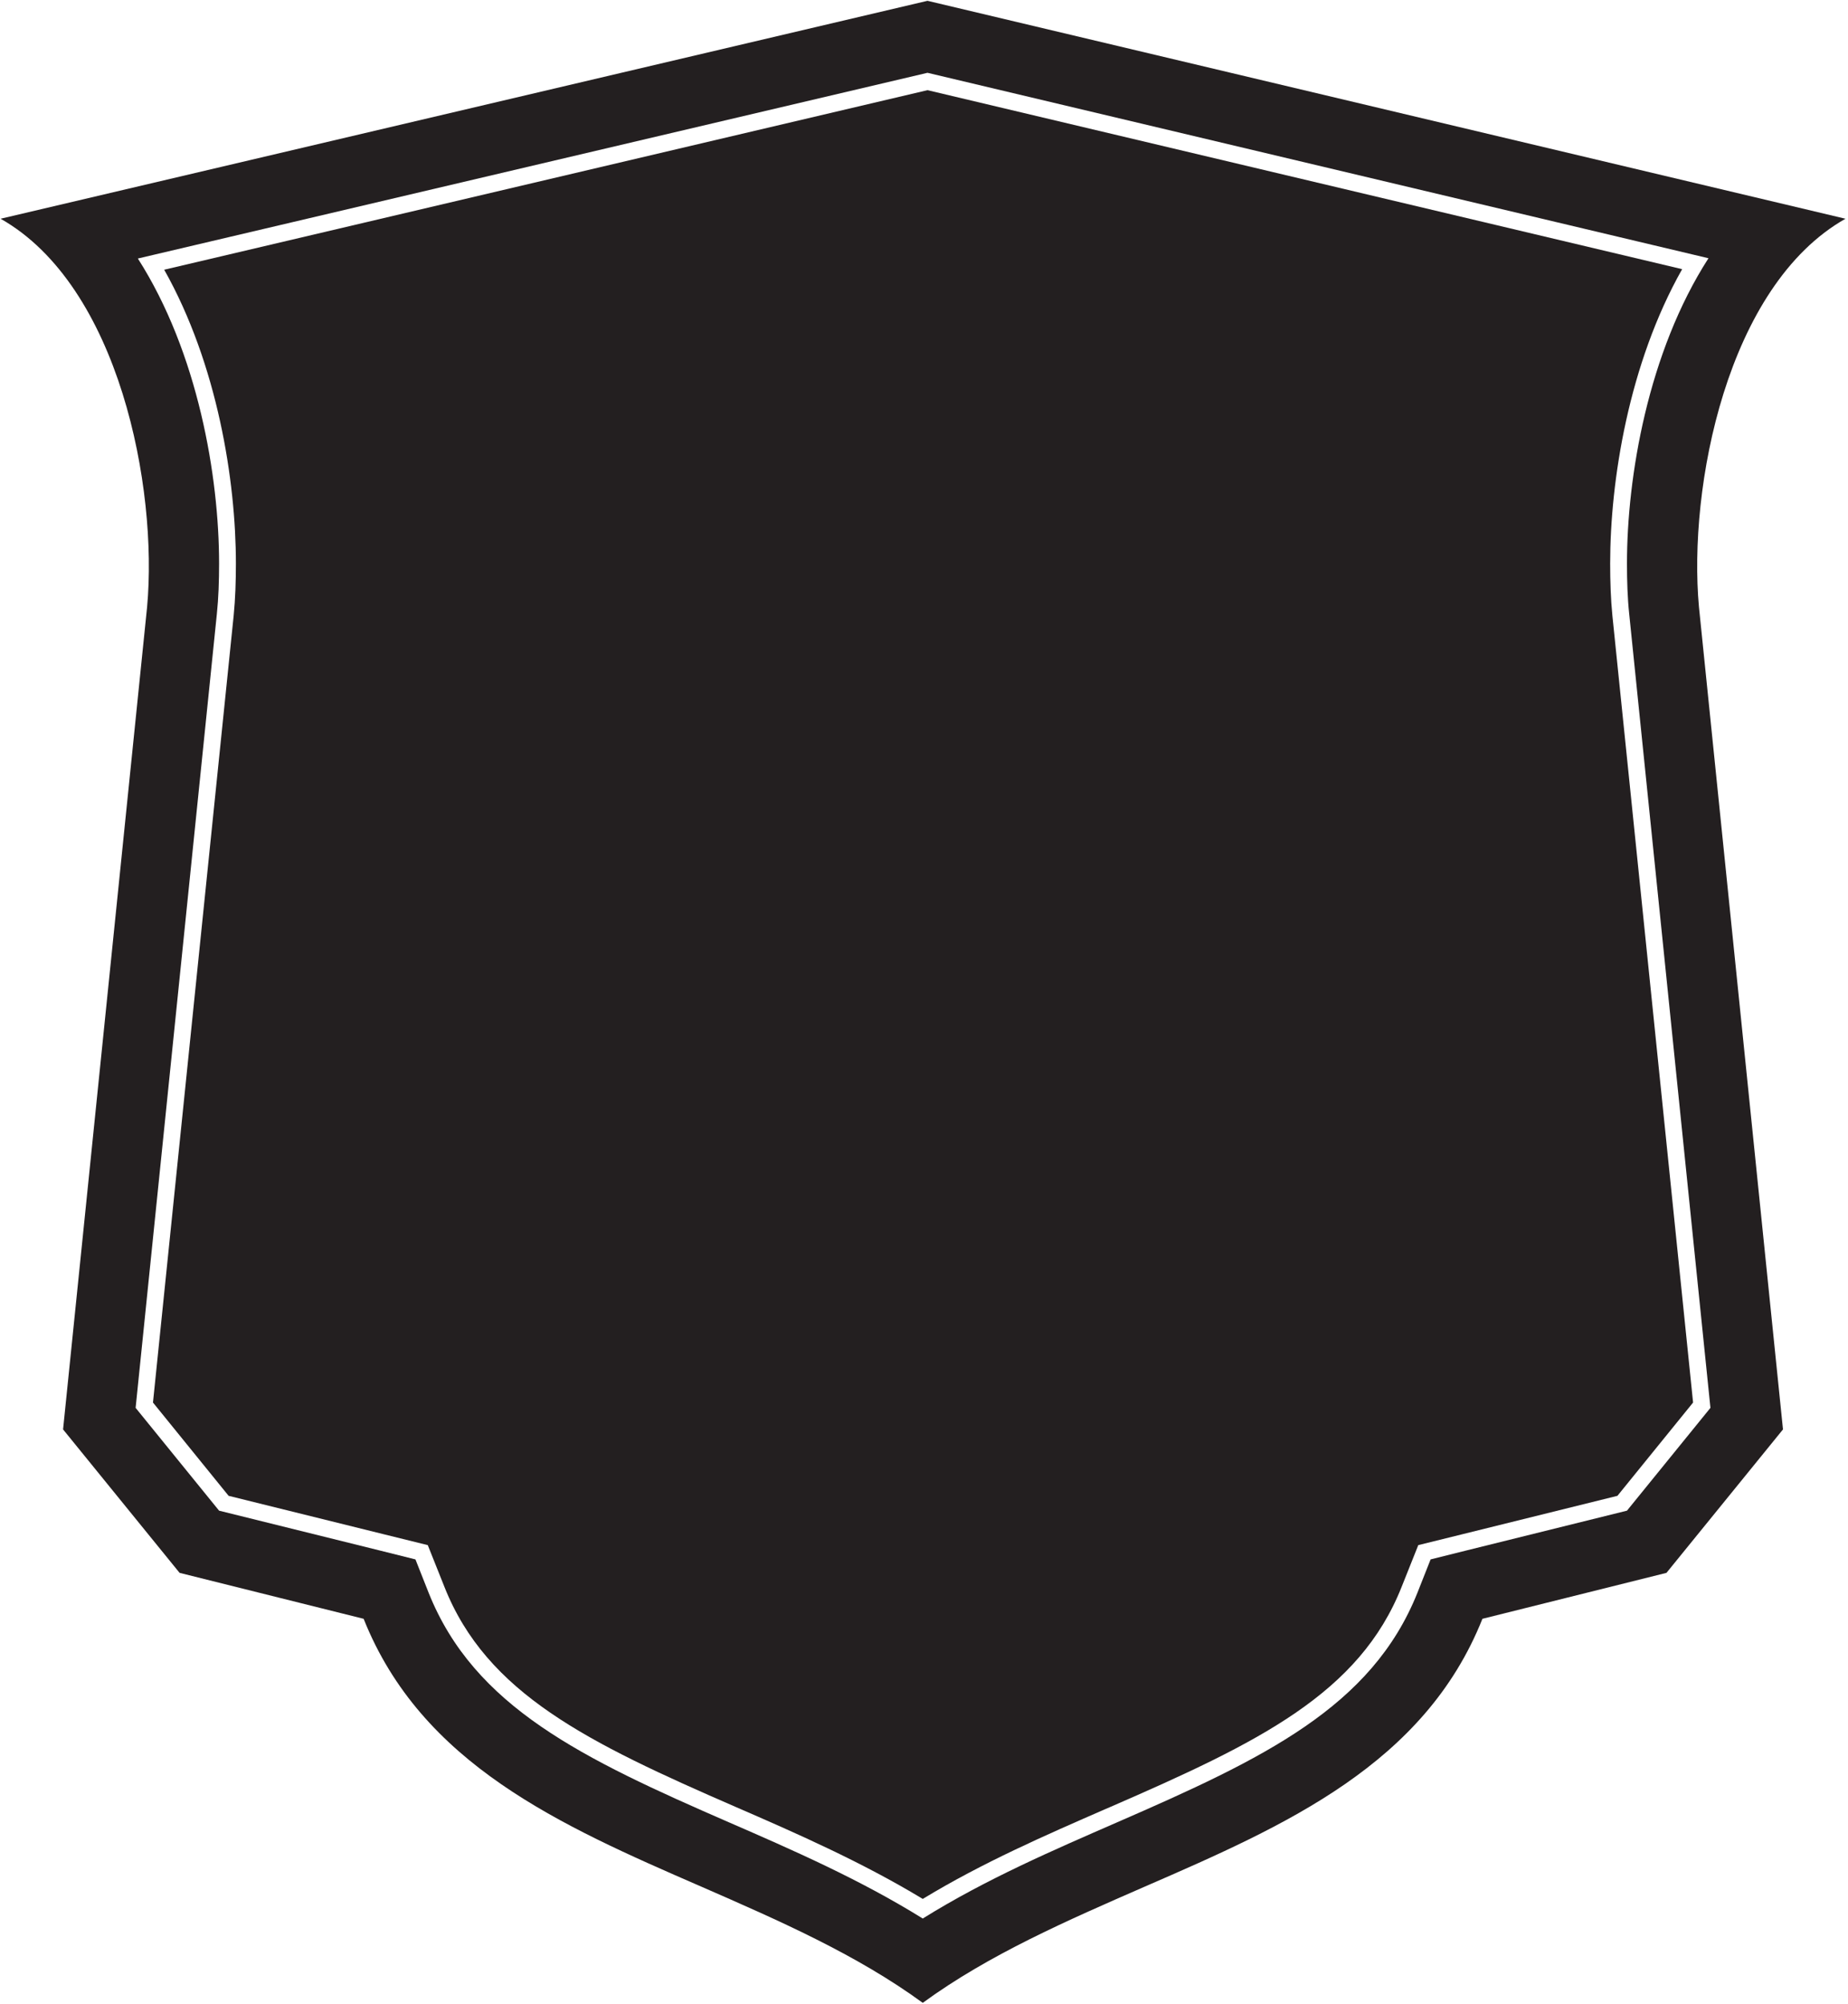 <?xml version="1.0" encoding="UTF-8"?>
<svg xmlns="http://www.w3.org/2000/svg" xmlns:xlink="http://www.w3.org/1999/xlink" width="475pt" height="515pt" viewBox="0 0 475 515" version="1.1">
<g id="surface1">
<path style=" stroke:none;fill-rule:nonzero;fill:rgb(13.73%,12.16%,12.549%);fill-opacity:1;" d="M 474.348 56.223 L 238.402 0.207 L 0.152 56.223 C 30.684 73.504 40.617 125.344 37.809 156.016 L 16.211 367.406 L 46.16 404.273 L 93.465 416.082 C 108.371 453.449 143.938 469.145 180.227 484.91 C 200.172 493.625 220.113 502.336 237.18 514.793 C 254.242 502.336 274.328 493.625 294.273 484.91 C 330.562 469.145 366.129 453.449 381.035 416.082 L 428.34 404.273 L 458.289 367.406 L 436.691 156.016 C 433.883 125.344 443.816 73.504 474.348 56.223 Z M 418.188 144.855 C 418.188 149.32 418.328 153.711 418.762 157.816 L 439.641 361.863 L 418.188 388.289 L 376.641 398.586 L 367.715 400.816 L 364.328 409.383 C 352.594 438.762 324.801 452.008 287.074 468.422 C 271.09 475.406 253.449 482.969 237.18 493.121 C 220.977 483.039 203.48 475.406 187.426 468.422 C 149.699 452.008 121.906 438.762 110.172 409.383 L 106.785 400.816 L 97.859 398.586 L 56.312 388.289 L 34.859 361.863 L 55.738 157.816 C 56.168 153.711 56.312 149.32 56.312 144.855 C 56.312 122.535 50.914 90.641 35.434 66.449 L 238.402 18.711 L 439.137 66.375 C 423.586 90.566 418.188 122.535 418.188 144.855 "/>
<path style=" stroke:none;fill-rule:nonzero;fill:rgb(13.73%,12.16%,12.549%);fill-opacity:1;" d="M 42.203 69.328 C 55.883 93.594 60.633 123.543 60.633 144.855 C 60.633 149.391 60.488 153.93 60.059 158.246 L 39.32 360.496 L 58.762 384.473 L 98.867 394.406 L 109.953 397.145 L 114.203 407.801 C 125.074 435.305 151.066 447.902 189.152 464.465 C 204.418 471.09 221.34 478.504 237.18 488.082 C 252.586 478.719 269.004 471.594 283.836 465.113 C 284.34 464.895 284.844 464.68 285.348 464.465 C 323.434 447.902 349.426 435.305 360.297 407.801 L 364.547 397.145 L 375.633 394.406 L 415.738 384.473 L 435.18 360.496 L 414.441 158.246 C 414.012 153.93 413.867 149.391 413.867 144.855 C 413.867 123.543 418.617 93.52 432.371 69.184 L 238.402 23.176 L 42.203 69.328 "/>
</g>
</svg>

